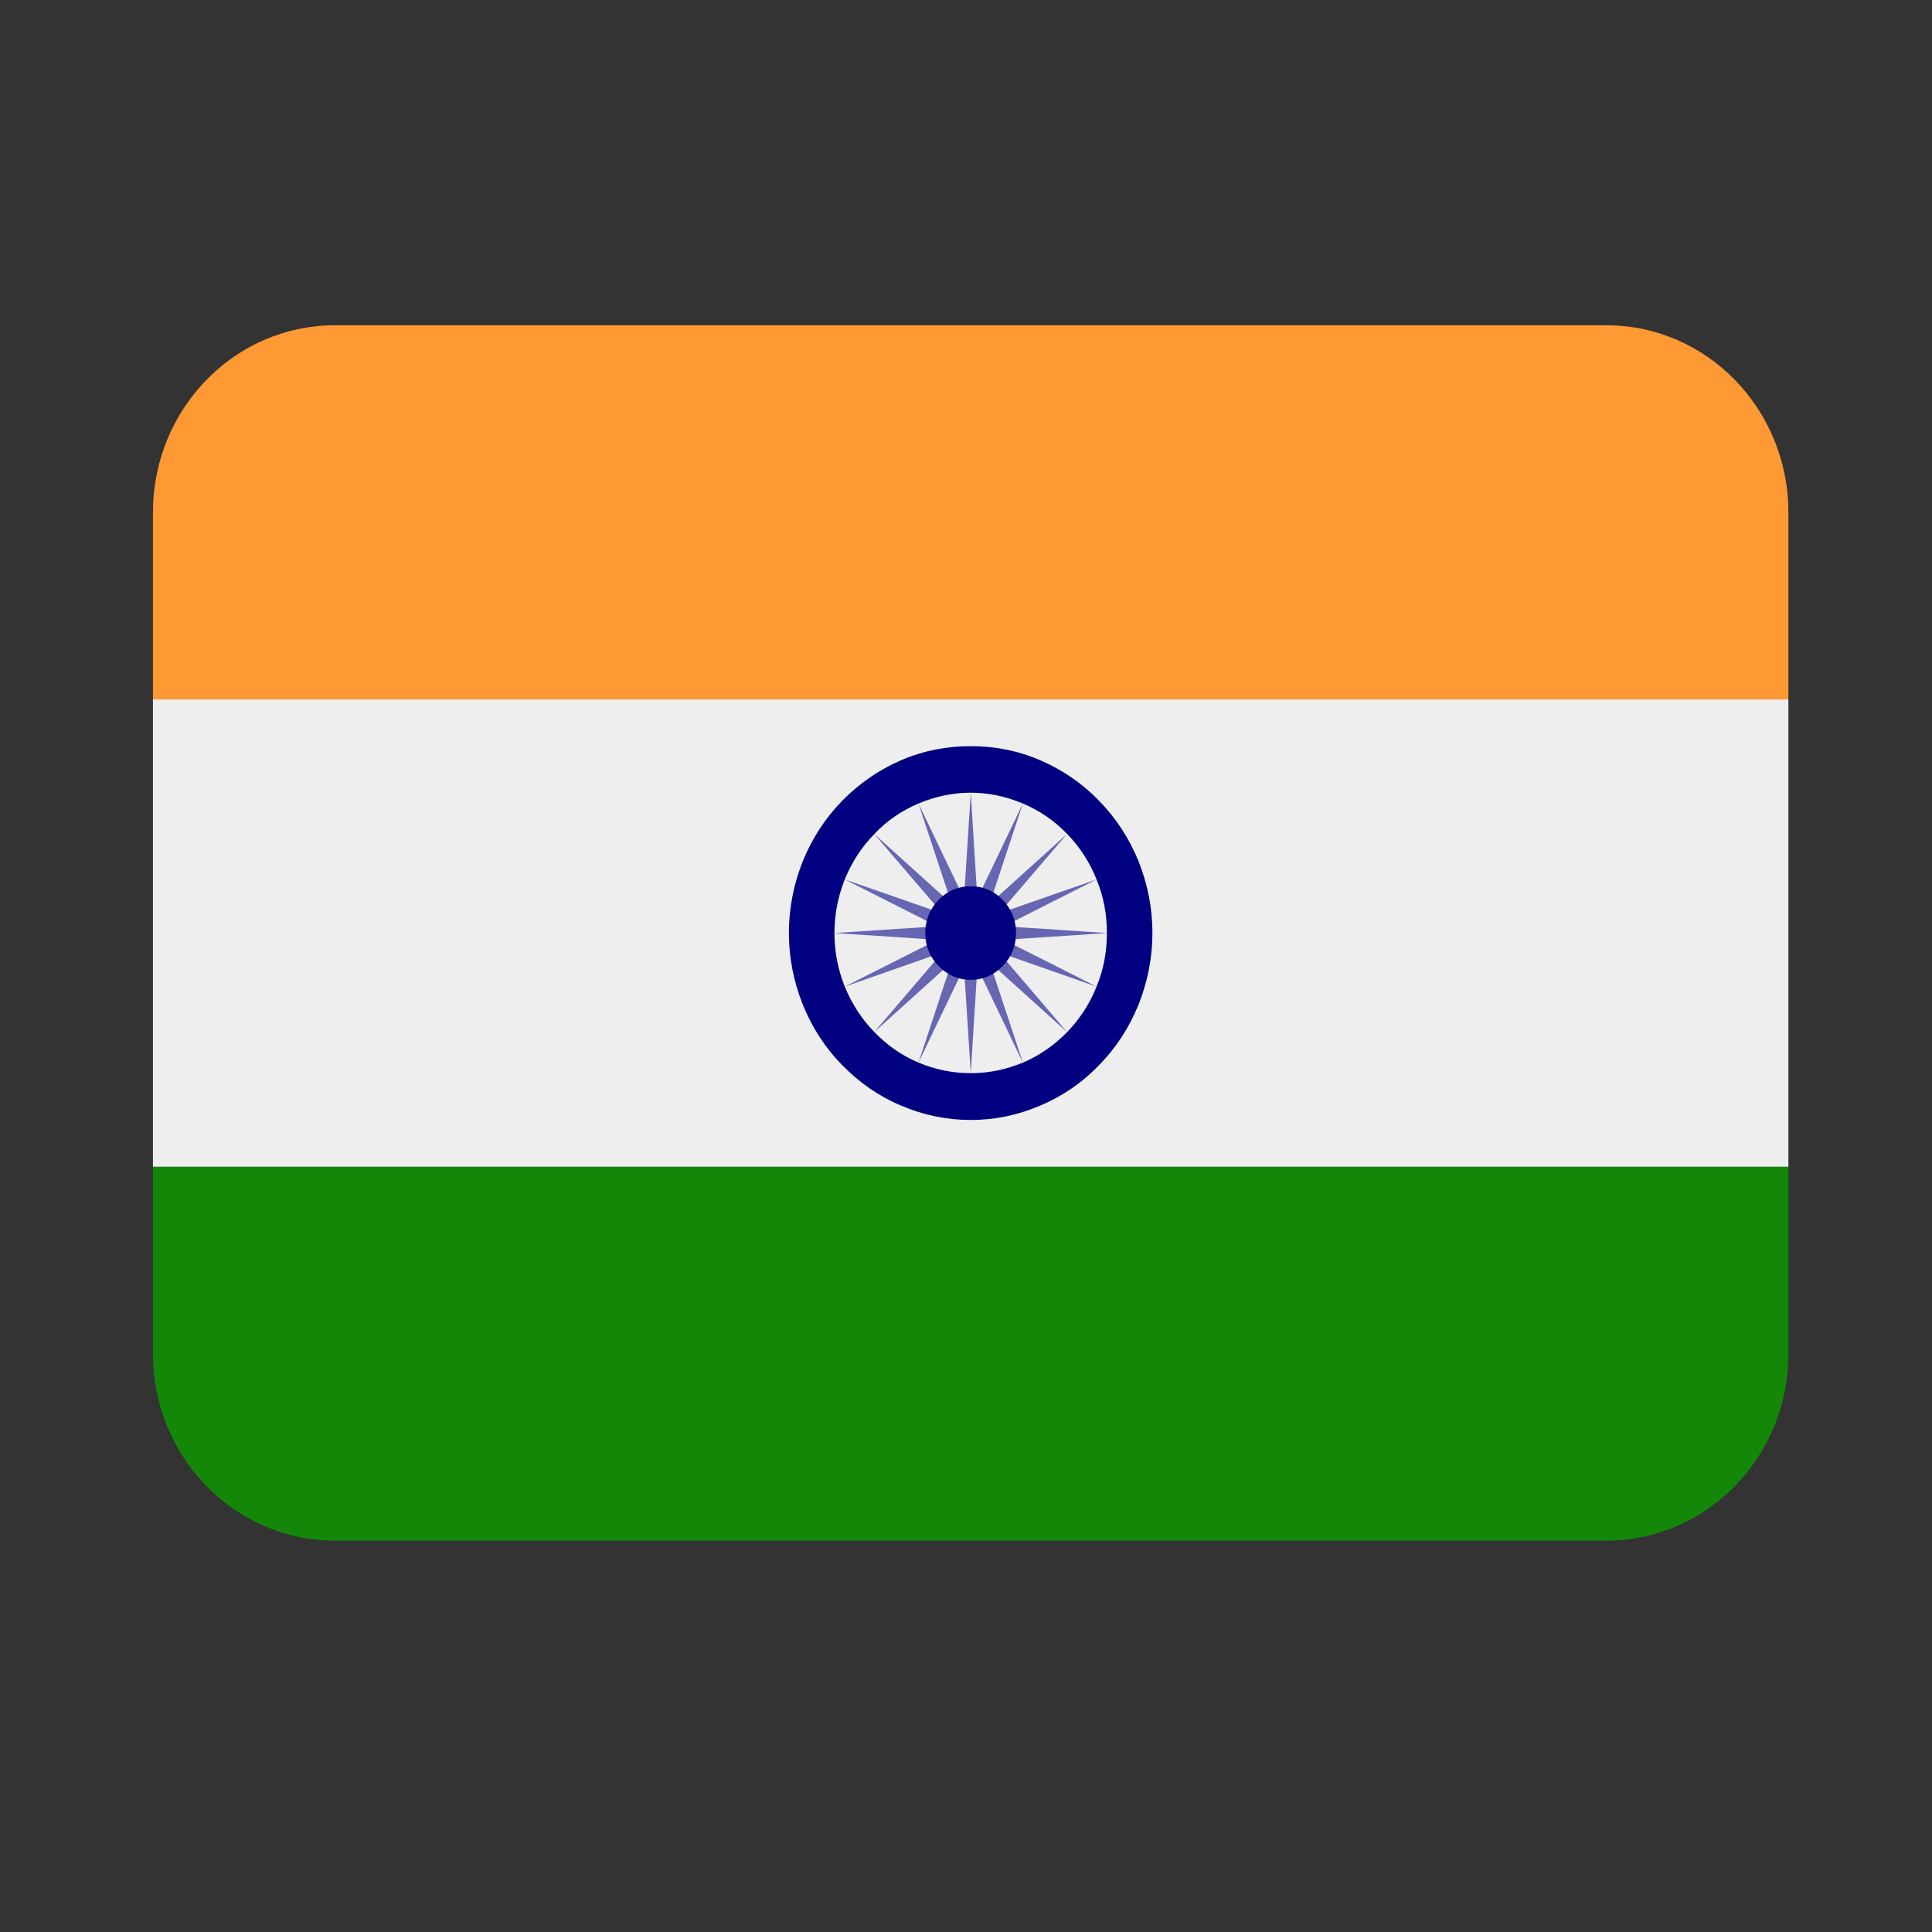 <?xml version="1.0" standalone="no"?>
        <!DOCTYPE svg PUBLIC "-//W3C//DTD SVG 1.1//EN" 
        "http://www.w3.org/Graphics/SVG/1.1/DTD/svg11.dtd">  <svg xmlns="http://www.w3.org/2000/svg" xmlns:xlink="http://www.w3.org/1999/xlink" width="40" zoomAndPan="magnify" viewBox="0 0 30 30" height="40" preserveAspectRatio="xMidYMid meet" version="1.0"><rect x="0" y="0" width="30" height="30" fill="#333333" stroke="none"/><defs><clipPath id="id1"><path d="M 2.371 18 L 27.773 18 L 27.773 23.922 L 2.371 23.922 Z M 2.371 18 " clip-rule="nonzero"/></clipPath><clipPath id="id2"><path d="M 2.371 10 L 27.773 10 L 27.773 19 L 2.371 19 Z M 2.371 10 " clip-rule="nonzero"/></clipPath><clipPath id="id3"><path d="M 2.371 5.051 L 27.773 5.051 L 27.773 11 L 2.371 11 Z M 2.371 5.051 " clip-rule="nonzero"/></clipPath></defs><g clip-path="url(#id1)"><path fill="rgb(7.449%, 53.329%, 3.139%)" d="M 2.375 21.02 C 2.375 22.625 3.641 23.922 5.199 23.922 L 24.945 23.922 C 26.504 23.922 27.77 22.625 27.77 21.02 L 27.77 18.117 L 2.375 18.117 Z M 2.375 21.02 " fill-opacity="1" fill-rule="nonzero"/></g><g clip-path="url(#id2)"><path fill="rgb(93.329%, 93.329%, 93.329%)" d="M 2.375 10.859 L 27.77 10.859 L 27.77 18.117 L 2.375 18.117 Z M 2.375 10.859 " fill-opacity="1" fill-rule="nonzero"/></g><g clip-path="url(#id3)"><path fill="rgb(100%, 59.999%, 20%)" d="M 27.77 10.859 L 27.77 7.957 C 27.77 6.352 26.504 5.051 24.945 5.051 L 5.199 5.051 C 3.641 5.051 2.375 6.352 2.375 7.957 L 2.375 10.859 Z M 27.77 10.859 " fill-opacity="1" fill-rule="nonzero"/></g><path fill="rgb(0%, 0%, 50.2%)" d="M 17.895 14.488 C 17.895 14.871 17.82 15.242 17.68 15.598 C 17.535 15.953 17.332 16.27 17.066 16.539 C 16.805 16.812 16.496 17.023 16.152 17.168 C 15.805 17.316 15.445 17.391 15.074 17.391 C 14.699 17.391 14.34 17.316 13.992 17.168 C 13.648 17.023 13.344 16.812 13.078 16.539 C 12.812 16.27 12.609 15.953 12.465 15.598 C 12.324 15.242 12.25 14.871 12.25 14.488 C 12.25 14.102 12.324 13.73 12.465 13.375 C 12.609 13.02 12.812 12.707 13.078 12.434 C 13.344 12.164 13.648 11.953 13.992 11.805 C 14.34 11.656 14.699 11.586 15.074 11.586 C 15.445 11.586 15.805 11.656 16.152 11.805 C 16.496 11.953 16.805 12.164 17.066 12.434 C 17.332 12.707 17.535 13.02 17.68 13.375 C 17.82 13.73 17.895 14.102 17.895 14.488 Z M 17.895 14.488 " fill-opacity="1" fill-rule="nonzero"/><path fill="rgb(93.329%, 93.329%, 93.329%)" d="M 17.188 14.488 C 17.188 14.777 17.137 15.055 17.027 15.32 C 16.922 15.586 16.766 15.824 16.57 16.027 C 16.371 16.23 16.141 16.391 15.883 16.5 C 15.621 16.609 15.352 16.664 15.074 16.664 C 14.793 16.664 14.523 16.609 14.262 16.5 C 14.004 16.391 13.773 16.23 13.578 16.027 C 13.379 15.824 13.227 15.586 13.117 15.32 C 13.012 15.055 12.957 14.777 12.957 14.488 C 12.957 14.199 13.012 13.922 13.117 13.656 C 13.227 13.387 13.379 13.152 13.578 12.949 C 13.773 12.742 14.004 12.586 14.262 12.477 C 14.523 12.367 14.793 12.309 15.074 12.309 C 15.352 12.309 15.621 12.367 15.883 12.477 C 16.141 12.586 16.371 12.742 16.57 12.949 C 16.766 13.152 16.922 13.387 17.027 13.656 C 17.137 13.922 17.188 14.199 17.188 14.488 Z M 17.188 14.488 " fill-opacity="1" fill-rule="nonzero"/><path fill="rgb(39.999%, 39.999%, 70.2%)" d="M 15.074 12.309 L 15.176 13.953 L 15.883 12.477 L 15.367 14.035 L 16.57 12.949 L 15.512 14.184 L 17.027 13.656 L 15.59 14.383 L 17.188 14.488 L 15.59 14.594 L 17.027 15.32 L 15.512 14.789 L 16.57 16.027 L 15.367 14.941 L 15.883 16.5 L 15.176 15.023 L 15.074 16.664 L 14.969 15.023 L 14.262 16.5 L 14.777 14.941 L 13.574 16.027 L 14.633 14.789 L 13.117 15.32 L 14.555 14.594 L 12.957 14.488 L 14.555 14.383 L 13.117 13.656 L 14.633 14.184 L 13.574 12.949 L 14.777 14.035 L 14.262 12.477 L 14.969 13.953 Z M 15.074 12.309 " fill-opacity="1" fill-rule="nonzero"/><path fill="rgb(0%, 0%, 50.2%)" d="M 15.777 14.488 C 15.777 14.688 15.707 14.859 15.57 15 C 15.434 15.141 15.266 15.215 15.074 15.215 C 14.879 15.215 14.711 15.141 14.574 15 C 14.438 14.859 14.367 14.688 14.367 14.488 C 14.367 14.289 14.438 14.117 14.574 13.973 C 14.711 13.832 14.879 13.762 15.074 13.762 C 15.266 13.762 15.434 13.832 15.57 13.973 C 15.707 14.117 15.777 14.289 15.777 14.488 Z M 15.777 14.488 " fill-opacity="1" fill-rule="nonzero"/></svg>  